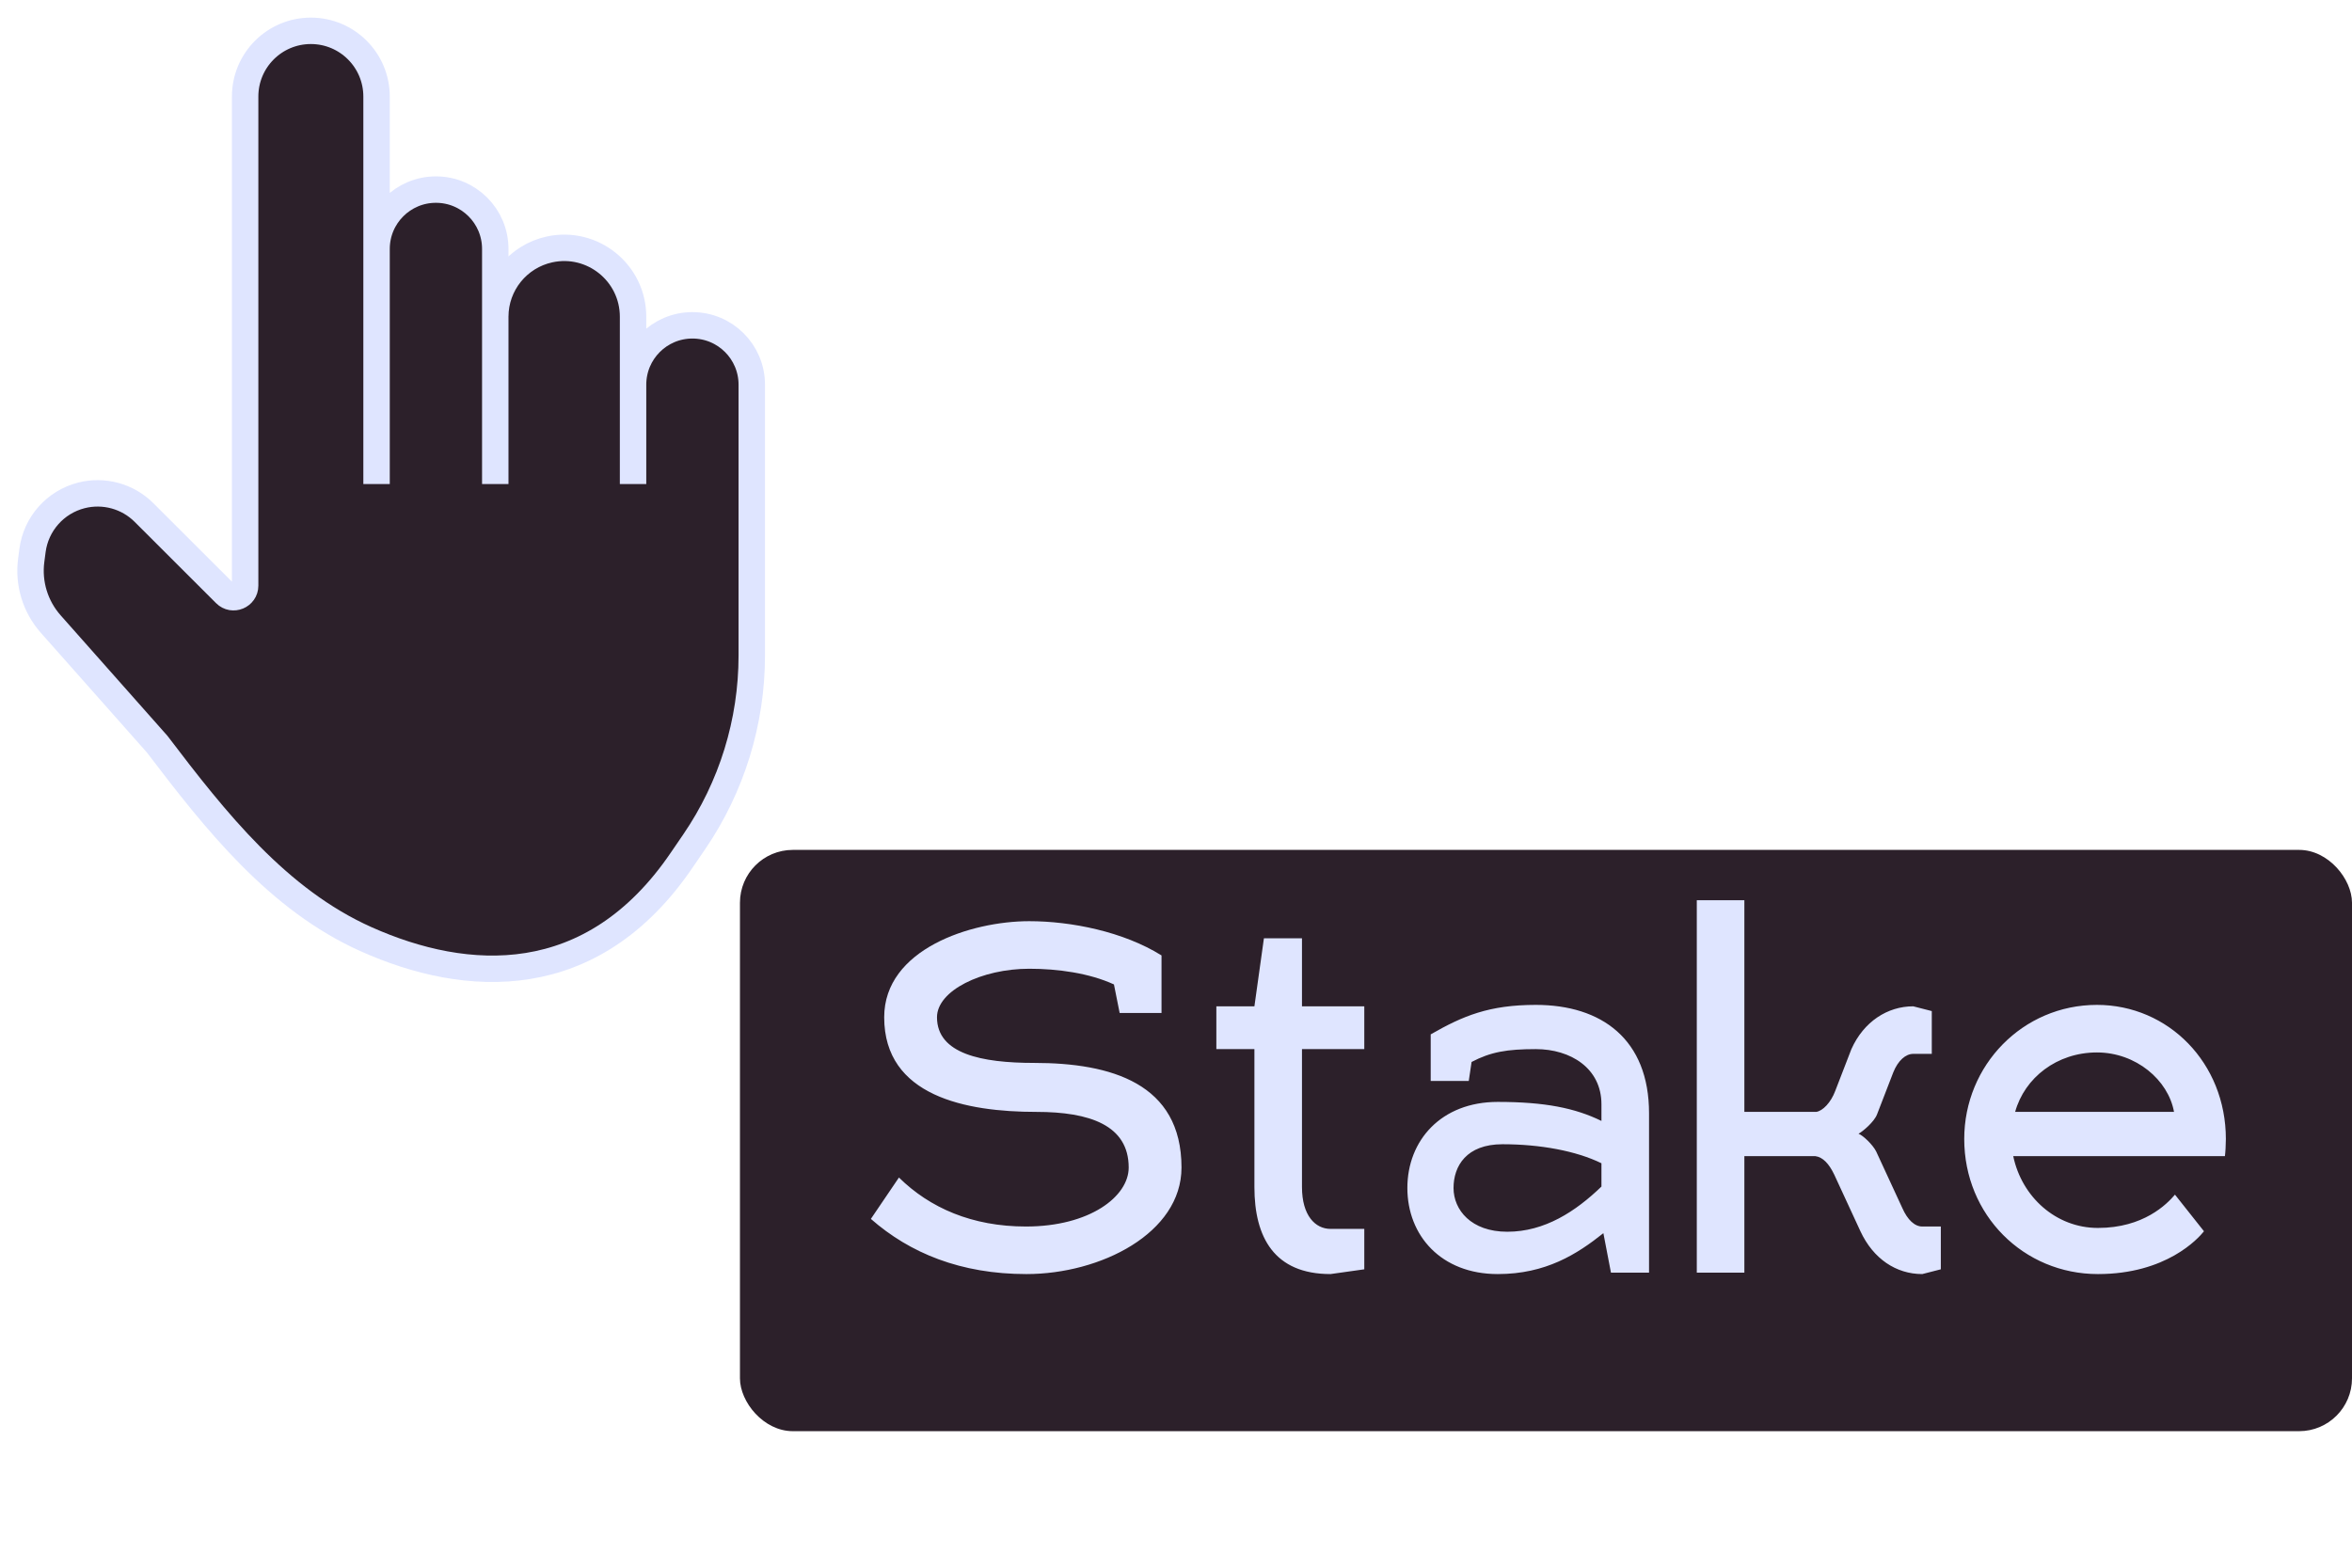 <svg width='45' height='30' viewBox='0 0 89 59' fill='none' xmlns='http://www.w3.org/2000/svg'>
<rect x='28' y='32' width='61' height='22' rx='2' fill='#2C202A'/>
<path d='M25.8 32.38C22.395 37.392 17.641 37.074 13.858 35.382C10.517 33.889 8.163 30.914 5.949 28L1.92 23.453C1.336 22.794 1.066 21.913 1.181 21.039L1.23 20.667C1.362 19.66 2.094 18.835 3.078 18.583C3.928 18.366 4.83 18.612 5.451 19.233L8.53 22.308C8.805 22.584 9.276 22.388 9.276 21.999V3.487C9.276 2.113 10.389 1 11.763 1C13.136 1 14.249 2.113 14.249 3.487V9.255C14.249 8.014 15.255 7.009 16.495 7.009C17.736 7.009 18.741 8.014 18.741 9.255V11.821C18.741 10.594 19.597 9.533 20.797 9.273C22.421 8.922 23.955 10.159 23.955 11.821V14.392C23.955 13.152 24.961 12.146 26.201 12.146C27.442 12.146 28.447 13.152 28.447 14.392V24.644C28.447 27.161 27.688 29.619 26.267 31.697L25.8 32.38Z' fill='#2C202A'/>
<path d='M25.8 32.38C22.395 37.392 17.641 37.074 13.858 35.382C10.517 33.889 8.163 30.914 5.949 28V28L1.92 23.453C1.336 22.794 1.066 21.913 1.181 21.039L1.23 20.667C1.362 19.66 2.094 18.835 3.078 18.583V18.583C3.928 18.366 4.83 18.612 5.451 19.233L8.53 22.308C8.805 22.584 9.276 22.388 9.276 21.999V3.487C9.276 2.113 10.389 1 11.763 1V1C13.136 1 14.249 2.113 14.249 3.487V18.153V9.255C14.249 8.014 15.255 7.009 16.495 7.009V7.009C17.736 7.009 18.741 8.014 18.741 9.255V18.153V14.5V11.821C18.741 10.594 19.597 9.533 20.797 9.273V9.273C22.421 8.922 23.955 10.159 23.955 11.821V18.153V14.392C23.955 13.152 24.961 12.146 26.201 12.146V12.146C27.442 12.146 28.447 13.152 28.447 14.392V24.644C28.447 27.161 27.688 29.619 26.267 31.697L25.8 32.38Z' stroke='#DFE5FF'/>
<path d='M38.948 36.498C37.148 36.498 35.456 37.326 35.456 38.334C35.456 39.72 37.148 40.062 39.128 40.062C42.044 40.062 44.708 40.836 44.708 44.022C44.708 46.506 41.648 48.054 38.84 48.054C36.356 48.054 34.43 47.262 32.954 45.966L34.016 44.4C35.186 45.552 36.788 46.254 38.822 46.254C41.234 46.254 42.71 45.12 42.71 44.022C42.71 42.42 41.234 41.916 39.218 41.916C36.554 41.916 33.458 41.322 33.458 38.334C33.458 35.76 36.734 34.698 38.948 34.698C40.532 34.698 42.512 35.094 43.952 35.994V38.172H42.368L42.152 37.092C41.216 36.66 40.01 36.498 38.948 36.498ZM51.625 47.874L50.347 48.054C48.223 48.054 47.467 46.668 47.467 44.76V39.54H46.027V37.92H47.467L47.827 35.346H49.267V37.92H51.625V39.54H49.267V44.76C49.267 45.84 49.771 46.344 50.347 46.344H51.625V47.874ZM53.255 44.796C53.255 42.996 54.533 41.538 56.675 41.538C58.458 41.538 59.609 41.772 60.599 42.258V41.628C60.599 40.26 59.429 39.54 58.115 39.54C57.017 39.54 56.406 39.648 55.685 40.026L55.578 40.746H54.138V38.982C55.361 38.28 56.352 37.866 58.115 37.866C60.599 37.866 62.4 39.162 62.4 41.97V48H60.959L60.672 46.506C59.681 47.298 58.493 48.054 56.675 48.054C54.533 48.054 53.255 46.596 53.255 44.796ZM55.002 44.796C55.002 45.624 55.667 46.452 57.035 46.452C58.458 46.452 59.627 45.678 60.599 44.742V43.86C59.645 43.392 58.278 43.14 56.855 43.14C55.487 43.14 55.002 43.968 55.002 44.796ZM68.689 43.59H66.007V48H64.207V33.906H66.007V41.916H68.725C68.977 41.88 69.283 41.556 69.445 41.124L70.057 39.54C70.525 38.496 71.425 37.92 72.397 37.92L73.099 38.1V39.72H72.397C72.109 39.72 71.821 39.972 71.641 40.422L71.029 42.006C70.921 42.294 70.489 42.654 70.327 42.744C70.489 42.798 70.867 43.158 70.993 43.41L71.983 45.552C72.181 46.002 72.451 46.254 72.739 46.254H73.441V47.874L72.739 48.054C71.749 48.054 70.885 47.478 70.399 46.434L69.409 44.292C69.211 43.878 68.977 43.626 68.689 43.59ZM79.385 46.308C81.113 46.308 81.995 45.408 82.301 45.048L83.399 46.434C83.183 46.704 81.977 48.054 79.385 48.054C76.577 48.054 74.327 45.822 74.327 42.942C74.327 40.152 76.541 37.866 79.349 37.866C82.049 37.866 84.227 40.062 84.227 42.942C84.227 43.158 84.209 43.464 84.191 43.59H76.181C76.505 45.138 77.801 46.308 79.385 46.308ZM79.349 39.666C77.837 39.666 76.613 40.62 76.253 41.916H82.265C82.049 40.71 80.825 39.666 79.349 39.666Z' fill='#DFE5FF'/>
</svg>
